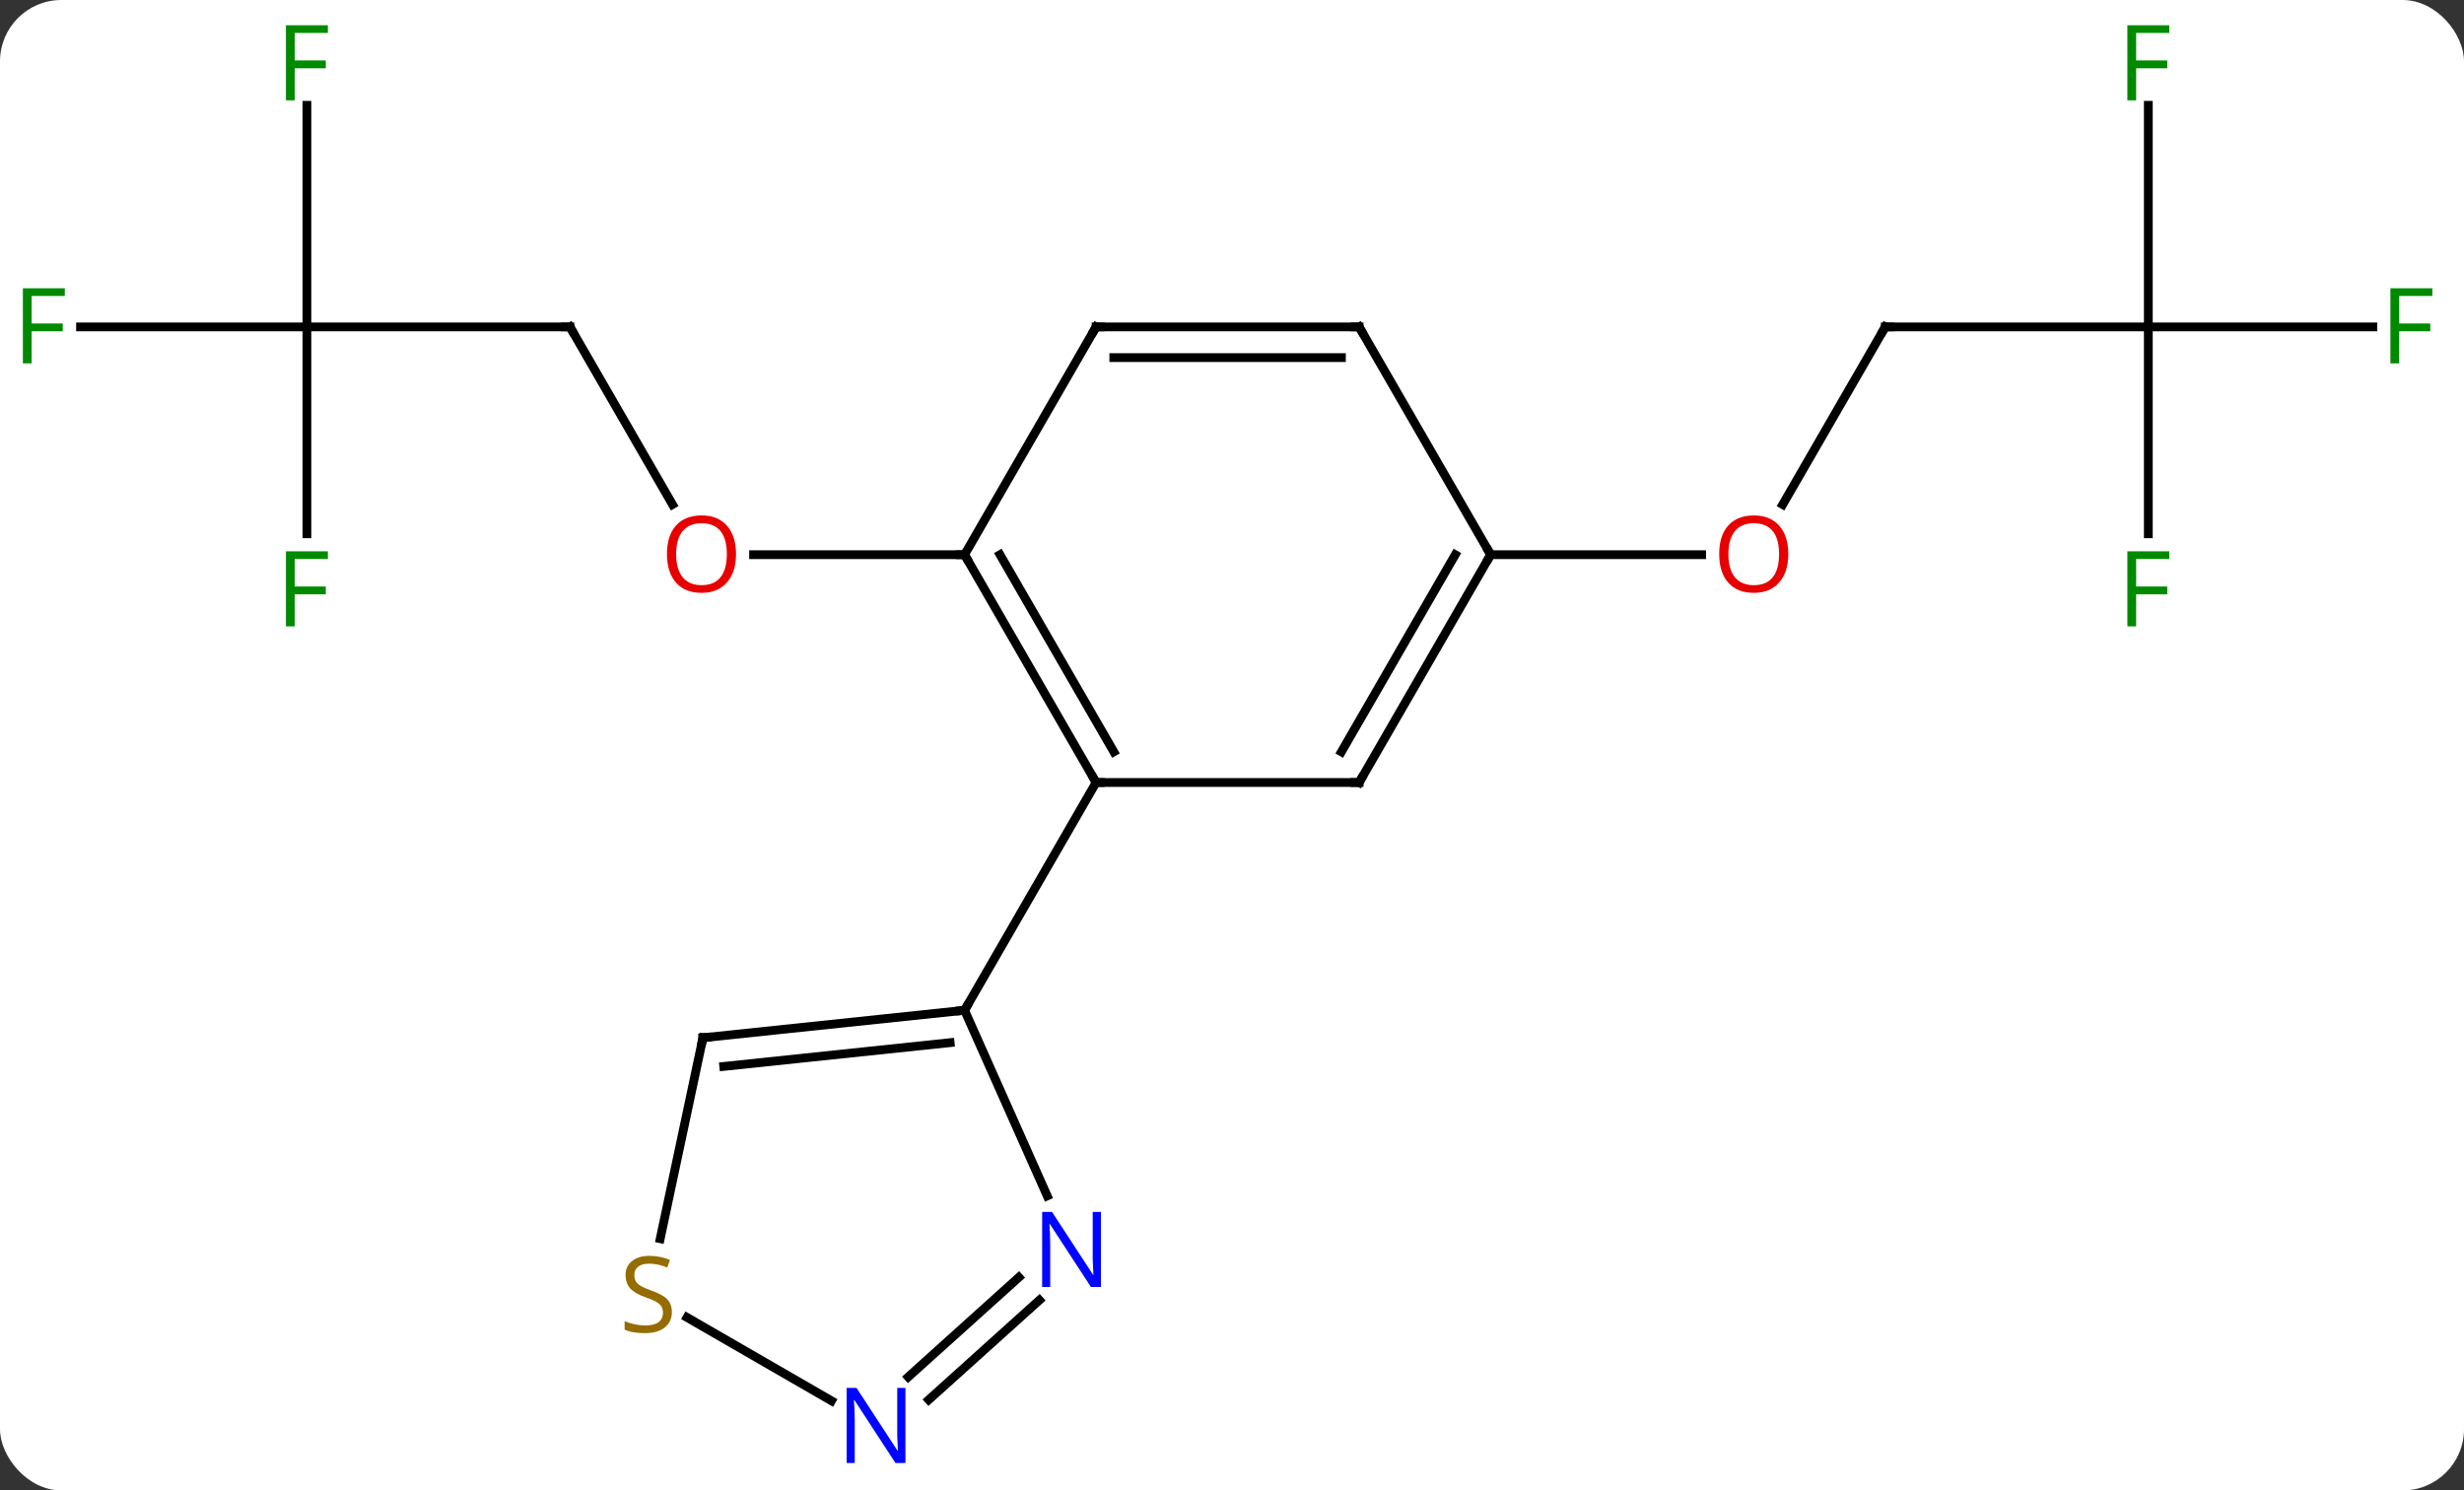 <svg width="281" viewBox="0 0 281 170" style="fill-opacity:1; color-rendering:auto; color-interpolation:auto; text-rendering:auto; stroke:black; stroke-linecap:square; stroke-miterlimit:10; shape-rendering:auto; stroke-opacity:1; fill:black; stroke-dasharray:none; font-weight:normal; stroke-width:1; font-family:'Open Sans'; font-style:normal; stroke-linejoin:miter; font-size:12; stroke-dashoffset:0; image-rendering:auto;" height="170" class="cas-substance-image" xmlns:xlink="http://www.w3.org/1999/xlink" xmlns="http://www.w3.org/2000/svg"><rect x="0" y="0" width="281" height="170" fill="#333333" stroke="none"/><svg class="cas-substance-single-component"><rect y="0" x="0" width="281" stroke="none" ry="7" rx="7" height="170" fill="white" class="cas-substance-group"/><svg y="0" x="0" width="281" viewBox="0 0 281 170" style="fill:black;" height="170" class="cas-substance-single-component-image"><svg><g><g transform="translate(140,85)" style="text-rendering:geometricPrecision; color-rendering:optimizeQuality; color-interpolation:linearRGB; stroke-linecap:butt; image-rendering:optimizeQuality;"><line y2="-47.712" y1="-27.46" x2="-75" x1="-63.307" style="fill:none;"/><line y2="-21.732" y1="-21.732" x2="-30" x1="-54.062" style="fill:none;"/><line y2="-47.712" y1="-47.712" x2="-105" x1="-75" style="fill:none;"/><line y2="-24.118" y1="-47.712" x2="-105" x1="-105" style="fill:none;"/><line y2="-47.712" y1="-47.712" x2="-130.815" x1="-105" style="fill:none;"/><line y2="-72.989" y1="-47.712" x2="-105" x1="-105" style="fill:none;"/><line y2="-47.712" y1="-27.454" x2="75" x1="63.303" style="fill:none;"/><line y2="-21.732" y1="-21.732" x2="30" x1="54.062" style="fill:none;"/><line y2="-47.712" y1="-47.712" x2="105" x1="75" style="fill:none;"/><line y2="-72.989" y1="-47.712" x2="105" x1="105" style="fill:none;"/><line y2="-47.712" y1="-47.712" x2="130.609" x1="105" style="fill:none;"/><line y2="-24.118" y1="-47.712" x2="105" x1="105" style="fill:none;"/><line y2="-21.732" y1="4.251" x2="-30" x1="-15" style="fill:none;"/><line y2="-21.732" y1="0.751" x2="-25.959" x1="-12.979" style="fill:none;"/><line y2="4.251" y1="4.251" x2="15" x1="-15" style="fill:none;"/><line y2="30.231" y1="4.251" x2="-30" x1="-15" style="fill:none;"/><line y2="-47.712" y1="-21.732" x2="-15" x1="-30" style="fill:none;"/><line y2="-21.732" y1="4.251" x2="30" x1="15" style="fill:none;"/><line y2="-21.732" y1="0.751" x2="25.959" x1="12.979" style="fill:none;"/><line y2="-47.712" y1="-47.712" x2="15" x1="-15" style="fill:none;"/><line y2="-44.212" y1="-44.212" x2="12.979" x1="-12.979" style="fill:none;"/><line y2="-47.712" y1="-21.732" x2="15" x1="30" style="fill:none;"/><line y2="33.366" y1="30.231" x2="-59.835" x1="-30" style="fill:none;"/><line y2="36.636" y1="33.923" x2="-57.46" x1="-31.644" style="fill:none;"/><line y2="51.403" y1="30.231" x2="-20.574" x1="-30" style="fill:none;"/><line y2="56.287" y1="33.366" x2="-64.707" x1="-59.835" style="fill:none;"/><line y2="72.055" y1="60.692" x2="-36.425" x1="-23.808" style="fill:none;"/><line y2="74.656" y1="63.293" x2="-34.083" x1="-21.466" style="fill:none;"/><line y2="74.777" y1="65.268" x2="-45.176" x1="-61.645" style="fill:none;"/></g><g transform="translate(140,85)" style="fill:rgb(230,0,0); text-rendering:geometricPrecision; color-rendering:optimizeQuality; image-rendering:optimizeQuality; font-family:'Open Sans'; stroke:rgb(230,0,0); color-interpolation:linearRGB;"><path style="stroke:none;" d="M-56.062 -21.802 Q-56.062 -19.74 -57.102 -18.56 Q-58.141 -17.38 -59.984 -17.38 Q-61.875 -17.38 -62.906 -18.544 Q-63.938 -19.709 -63.938 -21.818 Q-63.938 -23.912 -62.906 -25.06 Q-61.875 -26.209 -59.984 -26.209 Q-58.125 -26.209 -57.094 -25.037 Q-56.062 -23.865 -56.062 -21.802 ZM-62.891 -21.802 Q-62.891 -20.068 -62.148 -19.162 Q-61.406 -18.255 -59.984 -18.255 Q-58.562 -18.255 -57.836 -19.154 Q-57.109 -20.052 -57.109 -21.802 Q-57.109 -23.537 -57.836 -24.427 Q-58.562 -25.318 -59.984 -25.318 Q-61.406 -25.318 -62.148 -24.419 Q-62.891 -23.521 -62.891 -21.802 Z"/></g><g transform="translate(140,85)" style="stroke-linecap:butt; text-rendering:geometricPrecision; color-rendering:optimizeQuality; image-rendering:optimizeQuality; font-family:'Open Sans'; color-interpolation:linearRGB; stroke-miterlimit:5;"><path style="fill:none;" d="M-74.75 -47.279 L-75 -47.712 L-75.5 -47.712"/><path style="fill:rgb(0,138,0); stroke:none;" d="M-106.391 -13.556 L-107.391 -13.556 L-107.391 -22.118 L-102.609 -22.118 L-102.609 -21.243 L-106.391 -21.243 L-106.391 -18.103 L-102.844 -18.103 L-102.844 -17.212 L-106.391 -17.212 L-106.391 -13.556 Z"/><path style="fill:rgb(0,138,0); stroke:none;" d="M-136.391 -43.556 L-137.391 -43.556 L-137.391 -52.118 L-132.609 -52.118 L-132.609 -51.243 L-136.391 -51.243 L-136.391 -48.103 L-132.844 -48.103 L-132.844 -47.212 L-136.391 -47.212 L-136.391 -43.556 Z"/><path style="fill:rgb(0,138,0); stroke:none;" d="M-106.391 -73.556 L-107.391 -73.556 L-107.391 -82.118 L-102.609 -82.118 L-102.609 -81.243 L-106.391 -81.243 L-106.391 -78.103 L-102.844 -78.103 L-102.844 -77.212 L-106.391 -77.212 L-106.391 -73.556 Z"/><path style="fill:rgb(230,0,0); stroke:none;" d="M63.938 -21.802 Q63.938 -19.74 62.898 -18.56 Q61.859 -17.38 60.016 -17.38 Q58.125 -17.38 57.094 -18.544 Q56.062 -19.709 56.062 -21.818 Q56.062 -23.912 57.094 -25.06 Q58.125 -26.209 60.016 -26.209 Q61.875 -26.209 62.906 -25.037 Q63.938 -23.865 63.938 -21.802 ZM57.109 -21.802 Q57.109 -20.068 57.852 -19.162 Q58.594 -18.255 60.016 -18.255 Q61.438 -18.255 62.164 -19.154 Q62.891 -20.052 62.891 -21.802 Q62.891 -23.537 62.164 -24.427 Q61.438 -25.318 60.016 -25.318 Q58.594 -25.318 57.852 -24.419 Q57.109 -23.521 57.109 -21.802 Z"/><path style="fill:none;" d="M74.75 -47.279 L75 -47.712 L75.5 -47.712"/><path style="fill:rgb(0,138,0); stroke:none;" d="M103.609 -73.556 L102.609 -73.556 L102.609 -82.118 L107.391 -82.118 L107.391 -81.243 L103.609 -81.243 L103.609 -78.103 L107.156 -78.103 L107.156 -77.212 L103.609 -77.212 L103.609 -73.556 Z"/><path style="fill:rgb(0,138,0); stroke:none;" d="M133.609 -43.556 L132.609 -43.556 L132.609 -52.118 L137.391 -52.118 L137.391 -51.243 L133.609 -51.243 L133.609 -48.103 L137.156 -48.103 L137.156 -47.212 L133.609 -47.212 L133.609 -43.556 Z"/><path style="fill:rgb(0,138,0); stroke:none;" d="M103.609 -13.556 L102.609 -13.556 L102.609 -22.118 L107.391 -22.118 L107.391 -21.243 L103.609 -21.243 L103.609 -18.103 L107.156 -18.103 L107.156 -17.212 L103.609 -17.212 L103.609 -13.556 Z"/><path style="fill:none;" d="M-15.25 3.818 L-15 4.251 L-14.5 4.251"/><path style="fill:none;" d="M-29.75 -21.299 L-30 -21.732 L-30.5 -21.732"/><path style="fill:none;" d="M14.5 4.251 L15 4.251 L15.25 3.818"/><path style="fill:none;" d="M-15.25 -47.279 L-15 -47.712 L-14.5 -47.712"/><path style="fill:none;" d="M29.75 -21.299 L30 -21.732 L29.75 -22.165"/><path style="fill:none;" d="M14.5 -47.712 L15 -47.712 L15.25 -47.279"/><path style="fill:none;" d="M-30.497 30.283 L-30 30.231 L-29.75 29.798"/><path style="fill:none;" d="M-59.338 33.314 L-59.835 33.366 L-59.939 33.855"/><path style="fill:rgb(0,5,255); stroke:none;" d="M-14.447 61.792 L-15.588 61.792 L-20.276 54.605 L-20.322 54.605 Q-20.229 55.87 -20.229 56.917 L-20.229 61.792 L-21.151 61.792 L-21.151 53.23 L-20.026 53.23 L-15.354 60.386 L-15.307 60.386 Q-15.307 60.23 -15.354 59.37 Q-15.401 58.511 -15.385 58.136 L-15.385 53.23 L-14.447 53.23 L-14.447 61.792 Z"/><path style="fill:rgb(148,108,0); stroke:none;" d="M-63.377 64.65 Q-63.377 65.775 -64.197 66.415 Q-65.017 67.056 -66.424 67.056 Q-67.955 67.056 -68.767 66.65 L-68.767 65.696 Q-68.236 65.915 -67.619 66.048 Q-67.002 66.181 -66.392 66.181 Q-65.392 66.181 -64.892 65.798 Q-64.392 65.415 -64.392 64.743 Q-64.392 64.306 -64.572 64.017 Q-64.752 63.728 -65.166 63.485 Q-65.58 63.243 -66.439 62.946 Q-67.627 62.525 -68.142 61.939 Q-68.658 61.353 -68.658 60.4 Q-68.658 59.415 -67.916 58.829 Q-67.174 58.243 -65.939 58.243 Q-64.674 58.243 -63.595 58.712 L-63.908 59.571 Q-64.97 59.134 -65.97 59.134 Q-66.767 59.134 -67.213 59.47 Q-67.658 59.806 -67.658 60.415 Q-67.658 60.853 -67.494 61.142 Q-67.33 61.431 -66.939 61.665 Q-66.549 61.9 -65.736 62.196 Q-64.392 62.665 -63.885 63.22 Q-63.377 63.775 -63.377 64.65 Z"/><path style="fill:rgb(0,5,255); stroke:none;" d="M-36.74 81.868 L-37.881 81.868 L-42.569 74.681 L-42.615 74.681 Q-42.522 75.946 -42.522 76.993 L-42.522 81.868 L-43.444 81.868 L-43.444 73.306 L-42.319 73.306 L-37.647 80.462 L-37.6 80.462 Q-37.6 80.306 -37.647 79.446 Q-37.694 78.587 -37.678 78.212 L-37.678 73.306 L-36.74 73.306 L-36.74 81.868 Z"/></g></g></svg></svg></svg></svg>